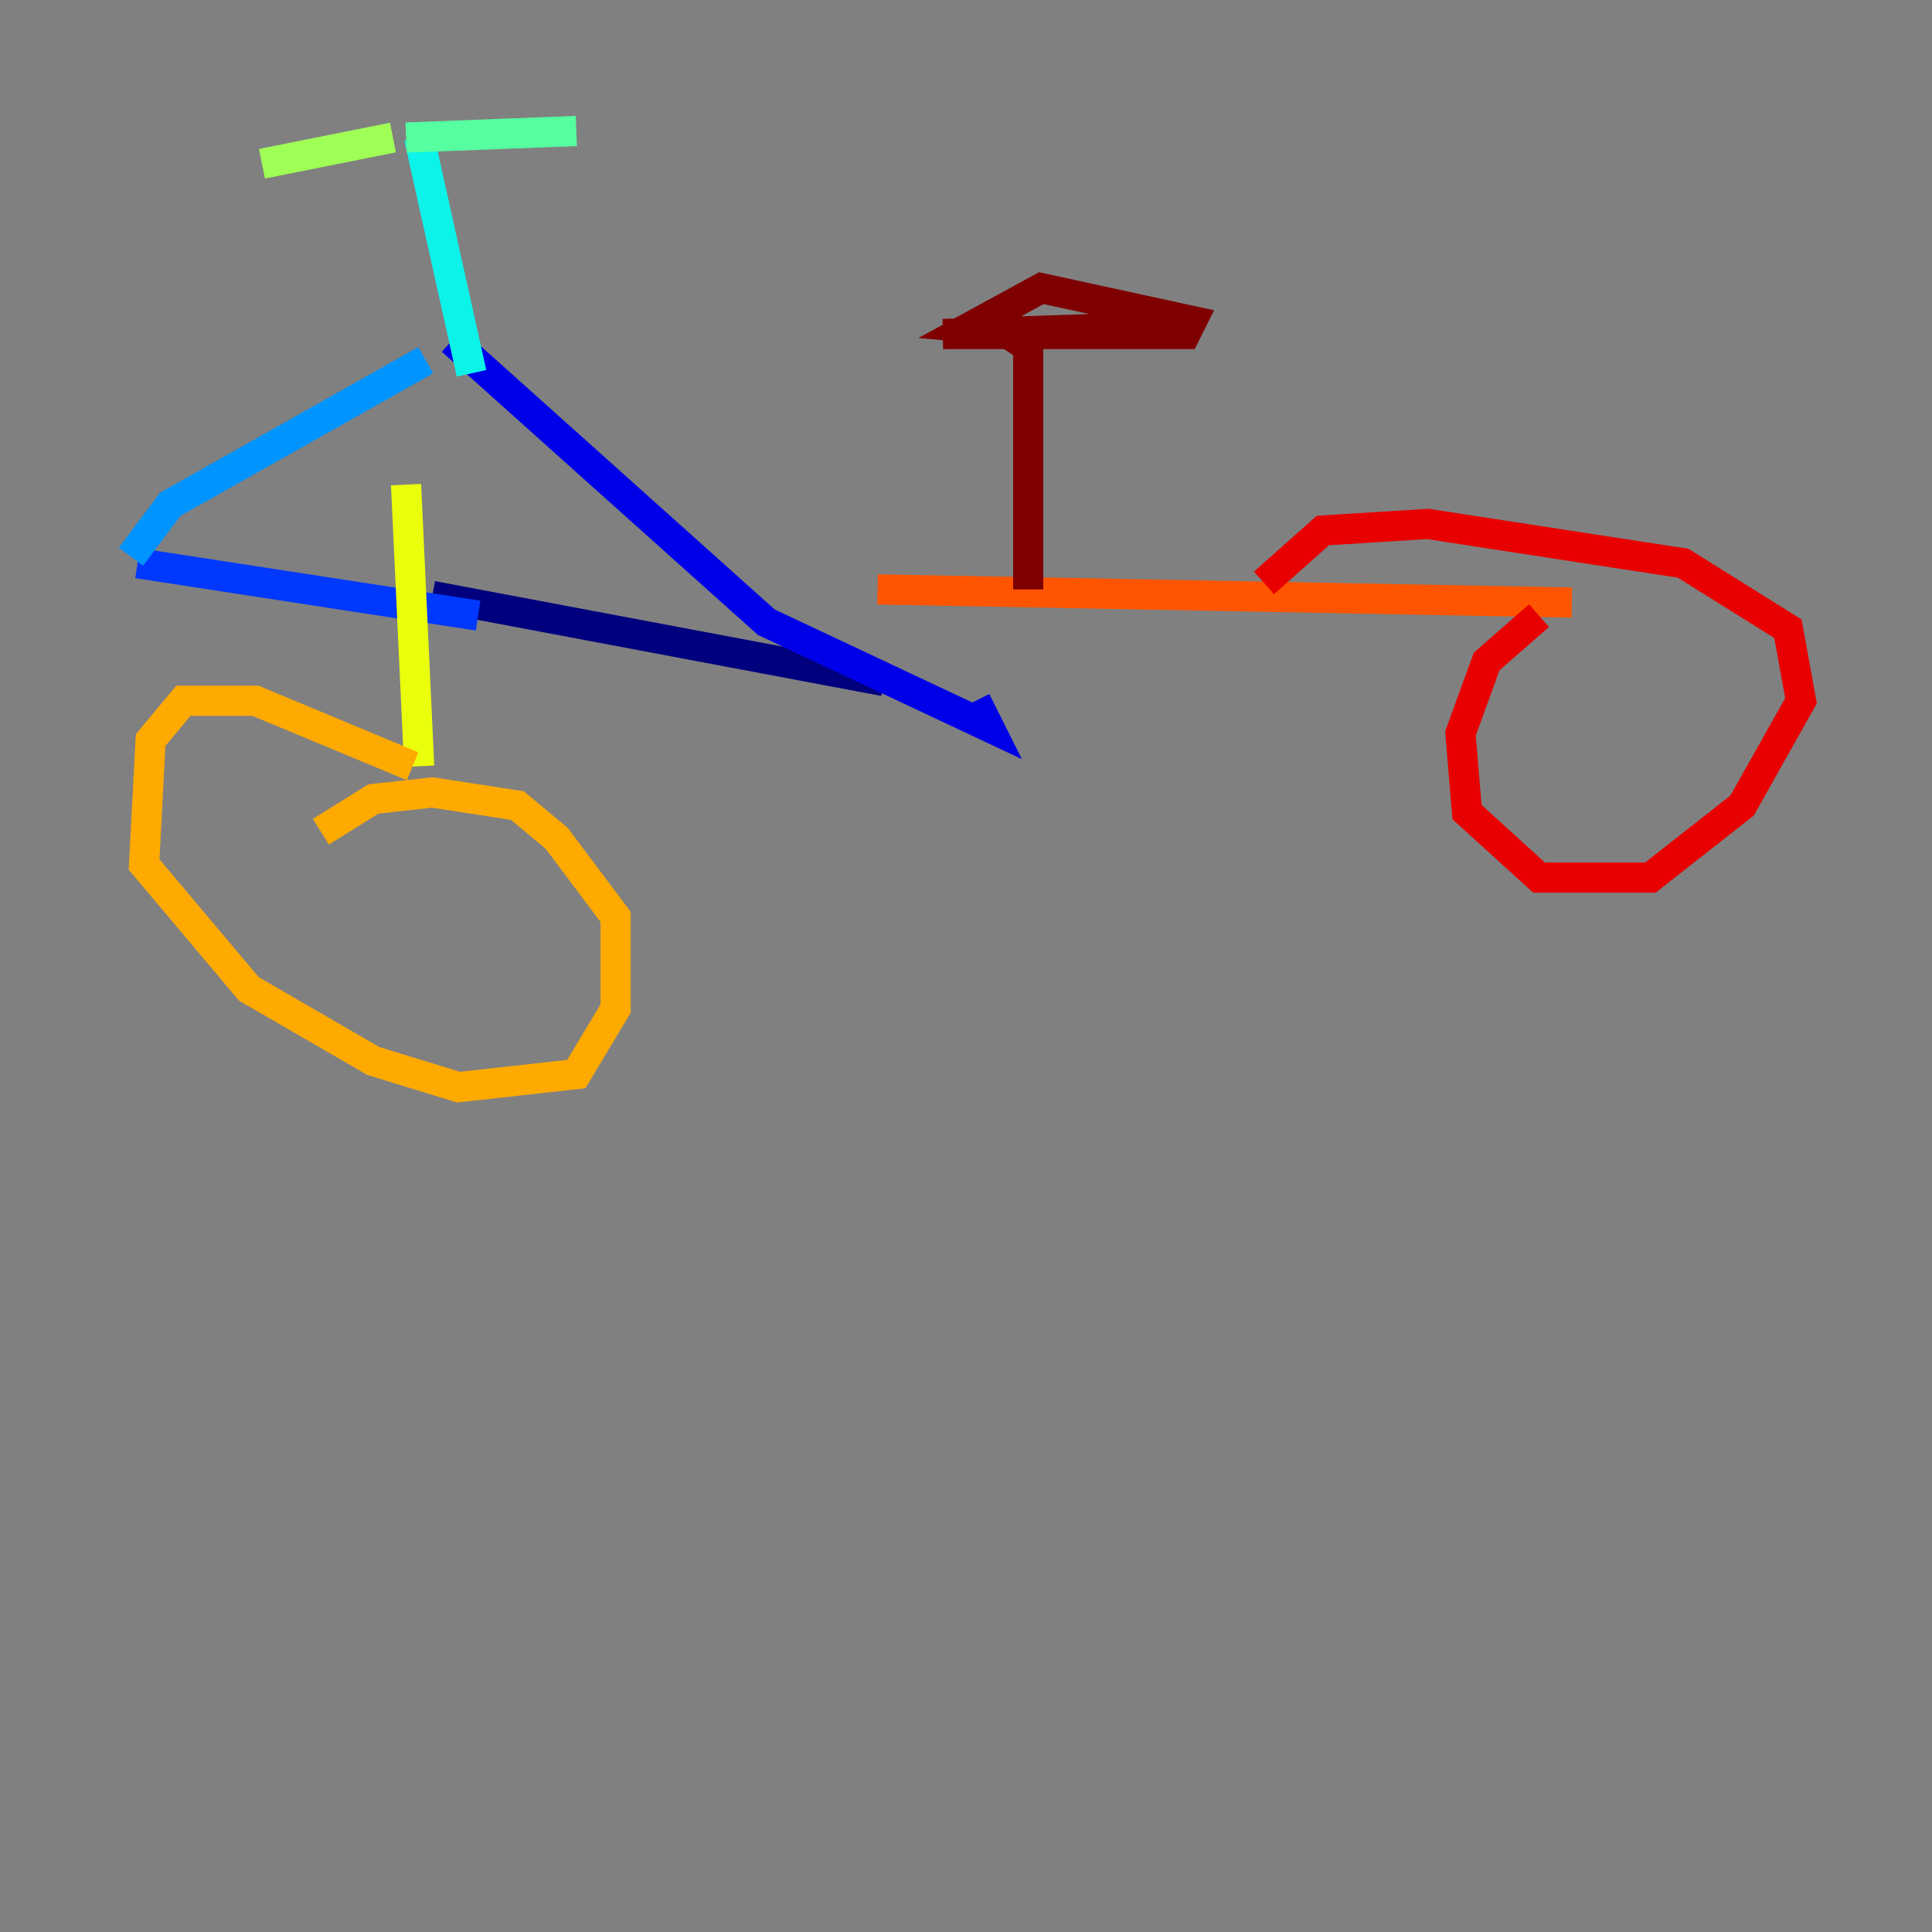 <?xml version="1.0" encoding="utf-8" ?>
<svg baseProfile="tiny" height="128" version="1.2" viewBox="0,0,128,128" width="128" xmlns="http://www.w3.org/2000/svg" xmlns:ev="http://www.w3.org/2001/xml-events" xmlns:xlink="http://www.w3.org/1999/xlink"><rect x="0" y="0" width="128" height="128" fill="#808080" stroke="none"/><defs /><polyline fill="none" points="58.576,45.125 28.637,39.485" stroke="#00007f" stroke-width="2" /><polyline fill="none" points="29.939,22.563 50.766,41.22 65.519,48.163 64.651,46.427" stroke="#0000e8" stroke-width="2" /><polyline fill="none" points="31.675,40.786 9.112,37.315" stroke="#0038ff" stroke-width="2" /><polyline fill="none" points="28.203,23.864 11.281,33.41 8.678,36.881" stroke="#0094ff" stroke-width="2" /><polyline fill="none" points="31.241,24.732 27.77,9.112" stroke="#0cf4ea" stroke-width="2" /><polyline fill="none" points="26.902,9.112 38.183,8.678" stroke="#56ffa0" stroke-width="2" /><polyline fill="none" points="26.034,9.112 17.356,10.848" stroke="#a0ff56" stroke-width="2" /><polyline fill="none" points="26.902,32.108 27.77,50.766" stroke="#eaff0c" stroke-width="2" /><polyline fill="none" points="27.336,50.766 16.922,46.427 12.149,46.427 9.98,49.031 9.546,57.275 16.488,65.519 24.732,70.291 30.373,72.027 38.183,71.159 40.786,66.82 40.786,60.746 36.881,55.539 34.278,53.37 28.637,52.502 24.732,52.936 21.261,55.105" stroke="#ffaa00" stroke-width="2" /><polyline fill="none" points="58.142,39.051 104.136,39.919" stroke="#ff5500" stroke-width="2" /><polyline fill="none" points="101.966,40.786 98.495,43.824 96.759,48.597 97.193,53.803 101.966,58.142 109.342,58.142 115.417,53.37 119.322,46.427 118.454,41.654 111.512,37.315 94.59,34.712 87.647,35.146 83.742,38.617" stroke="#e80000" stroke-width="2" /><polyline fill="none" points="68.122,39.051 68.122,22.997 66.82,22.129 78.536,22.129 78.969,21.261 68.99,19.091 64.217,21.695 68.99,22.129 62.481,22.129 75.498,21.695" stroke="#7f0000" stroke-width="2" /></svg>